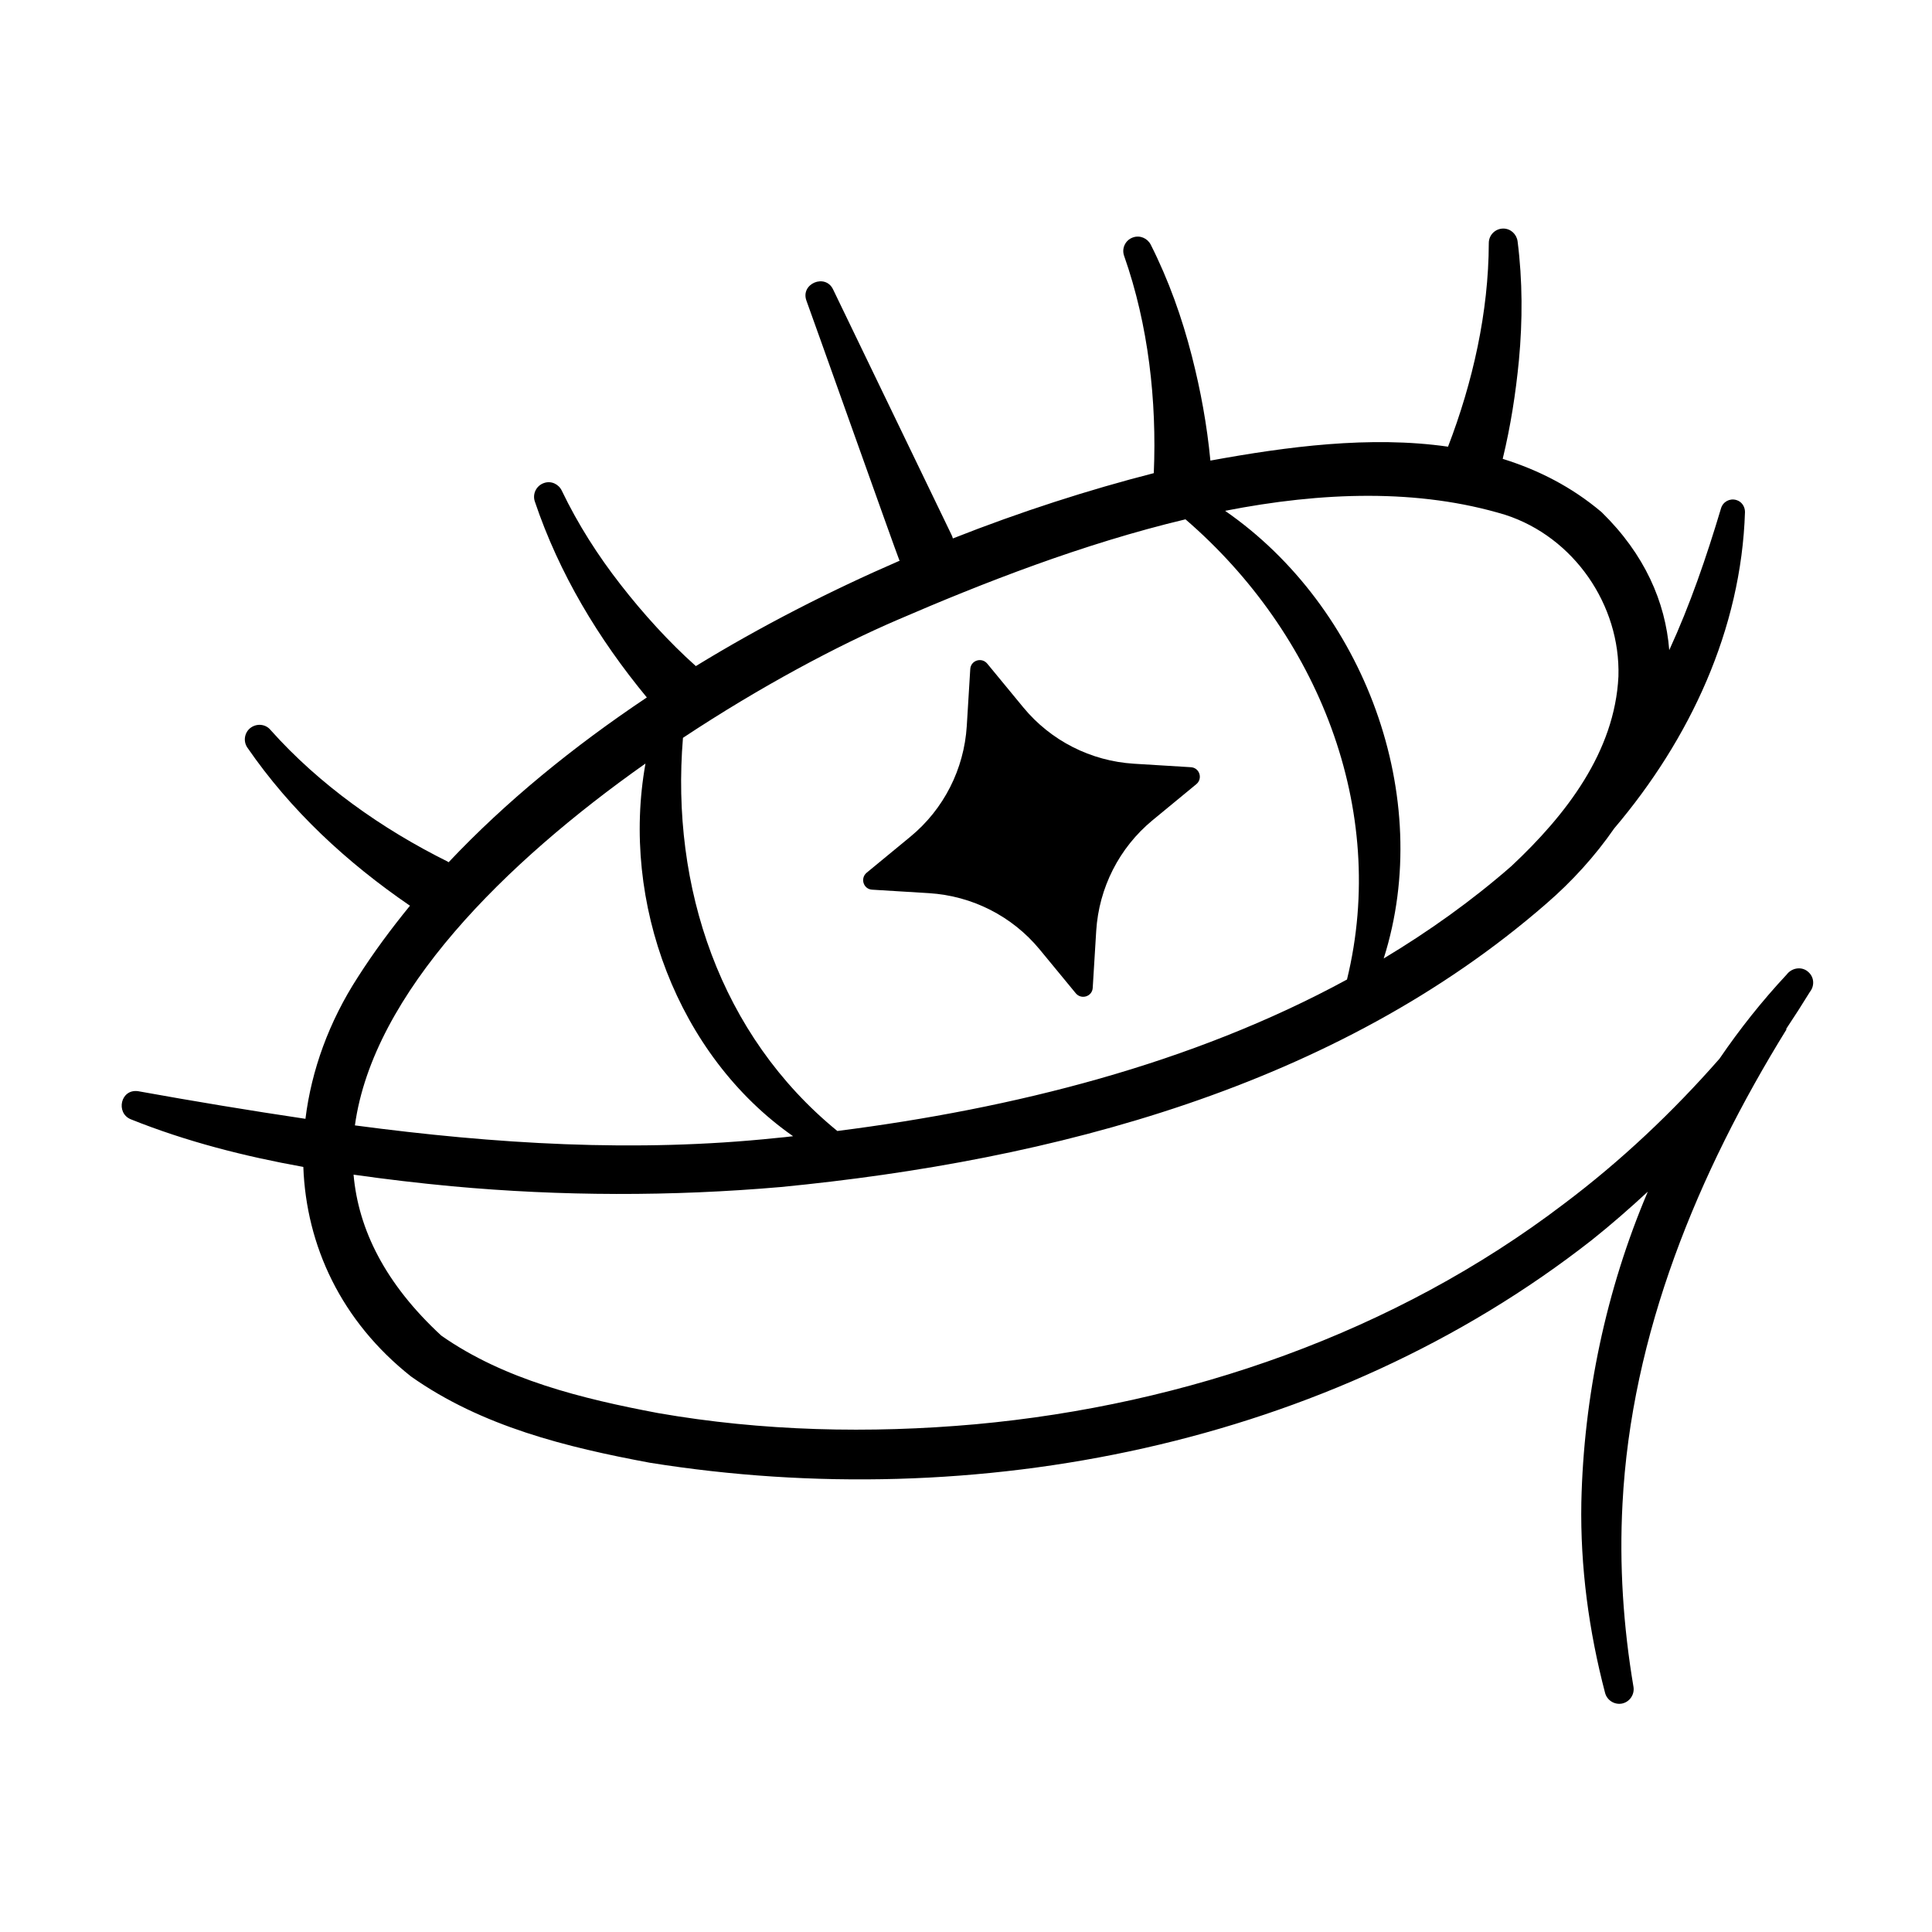 <?xml version="1.0" encoding="UTF-8"?>
<svg id="Capa_1" xmlns="http://www.w3.org/2000/svg" version="1.1" viewBox="0 0 100 100">
  <!-- Generator: Adobe Illustrator 29.5.1, SVG Export Plug-In . SVG Version: 2.1.0 Build 141)  -->
  <path d="M92.45,53.26c.42-.63.83-1.27,1.23-1.92.24-.3.23-.74-.06-1.01-.33-.33-.87-.25-1.14.11-1.27,1.36-2.43,2.82-3.48,4.36-2.43,2.77-5.11,5.3-8.05,7.51-8.76,6.67-19.54,10.41-30.46,11.41-5.48.49-11.04.36-16.43-.58-3.92-.74-7.97-1.73-11.22-4.01-2.9-2.68-4.29-5.49-4.54-8.33,1.69.24,3.39.44,5.09.6,5.66.52,11.37.53,17.03.04,14.07-1.37,28.72-5.18,39.62-14.67,1.33-1.15,2.52-2.46,3.51-3.89,3.92-4.62,6.58-10.31,6.77-16.38,0-.28-.17-.54-.45-.62-.34-.1-.69.09-.79.43-.76,2.54-1.6,4.99-2.68,7.34-.2-2.5-1.27-4.96-3.5-7.14-1.56-1.32-3.29-2.19-5.12-2.76.41-1.7.67-3.36.84-5.11.19-2.04.19-4.11-.07-6.15-.05-.37-.36-.66-.74-.66-.41,0-.75.33-.75.75-.01,3.58-.83,7.21-2.11,10.54-4.04-.58-8.36,0-12.3.72-.18-1.86-.5-3.61-.96-5.41-.51-1.99-1.2-3.93-2.13-5.77-.17-.33-.56-.5-.92-.37-.4.14-.6.58-.45.97,1.25,3.56,1.69,7.48,1.53,11.23-3.36.86-6.88,1.99-10.4,3.38-.02-.07-.04-.14-.08-.21l-6.12-12.68c-.4-.84-1.7-.3-1.38.58.09.22,4.69,13.17,4.8,13.41,0,.02.02.03.03.05-3.6,1.56-7.18,3.39-10.56,5.46,0,0,0,0,0-.01-1.38-1.23-2.73-2.72-3.88-4.2-1.18-1.51-2.22-3.14-3.05-4.87-.16-.34-.55-.53-.92-.4-.39.13-.61.55-.48.95,1.26,3.74,3.29,7.11,5.8,10.15-3.8,2.54-7.3,5.39-10.26,8.53-.02-.01-.04-.03-.06-.04-3.38-1.68-6.63-3.97-9.16-6.81-.24-.29-.67-.35-1-.13-.34.23-.43.7-.2,1.04,2.25,3.27,5.15,5.95,8.42,8.19-.98,1.2-1.89,2.43-2.7,3.7-1.49,2.3-2.4,4.81-2.71,7.33-2.89-.43-5.78-.91-8.66-1.43-.91-.13-1.17,1.12-.39,1.45,2.89,1.16,5.89,1.92,8.94,2.47.15,4.07,1.95,7.98,5.58,10.85,3.67,2.59,8.06,3.66,12.35,4.46,16.87,2.7,35.19-.88,48.78-11.54.99-.79,1.95-1.63,2.88-2.49-2.16,5.08-3.32,10.6-3.44,16.09-.06,3.33.39,6.66,1.23,9.86.1.37.47.61.85.55.41-.07.68-.46.62-.86-.53-3.14-.74-6.32-.57-9.48.45-8.79,3.9-17.13,8.49-24.56ZM77.92,26.65c3.54,1.15,5.96,4.66,5.85,8.36-.19,3.9-2.7,7.16-5.54,9.82-2.06,1.8-4.28,3.38-6.61,4.78,2.66-8.37-1.01-18.19-8.21-23.17,5-.98,10.01-1.16,14.51.21ZM61.36,26.88c6.83,5.89,10.52,14.98,8.36,23.82-8.05,4.38-17.29,6.68-26.38,7.84-6.07-4.96-8.63-12.64-7.99-20.35,4.03-2.67,8.04-4.79,11.09-6.1,4.44-1.92,9.63-3.95,14.92-5.21ZM33.41,39.52c-1.29,7.17,1.66,15.11,7.64,19.29-.28.03-.57.07-.85.09-7.33.77-14.59.31-21.83-.65.94-6.84,7.78-13.61,15.04-18.73Z"/>
  <path d="M45.15,46.05l2.94.18c2.23.14,4.3,1.19,5.72,2.91l1.87,2.27c.29.35.86.17.88-.29l.18-2.94c.14-2.23,1.19-4.3,2.91-5.72l2.27-1.87c.35-.29.17-.86-.29-.88l-2.94-.18c-2.23-.14-4.3-1.19-5.72-2.91l-1.87-2.27c-.29-.35-.86-.17-.88.29l-.18,2.94c-.14,2.23-1.19,4.3-2.91,5.72l-2.27,1.87c-.35.29-.17.86.29.88Z"/>
</svg>